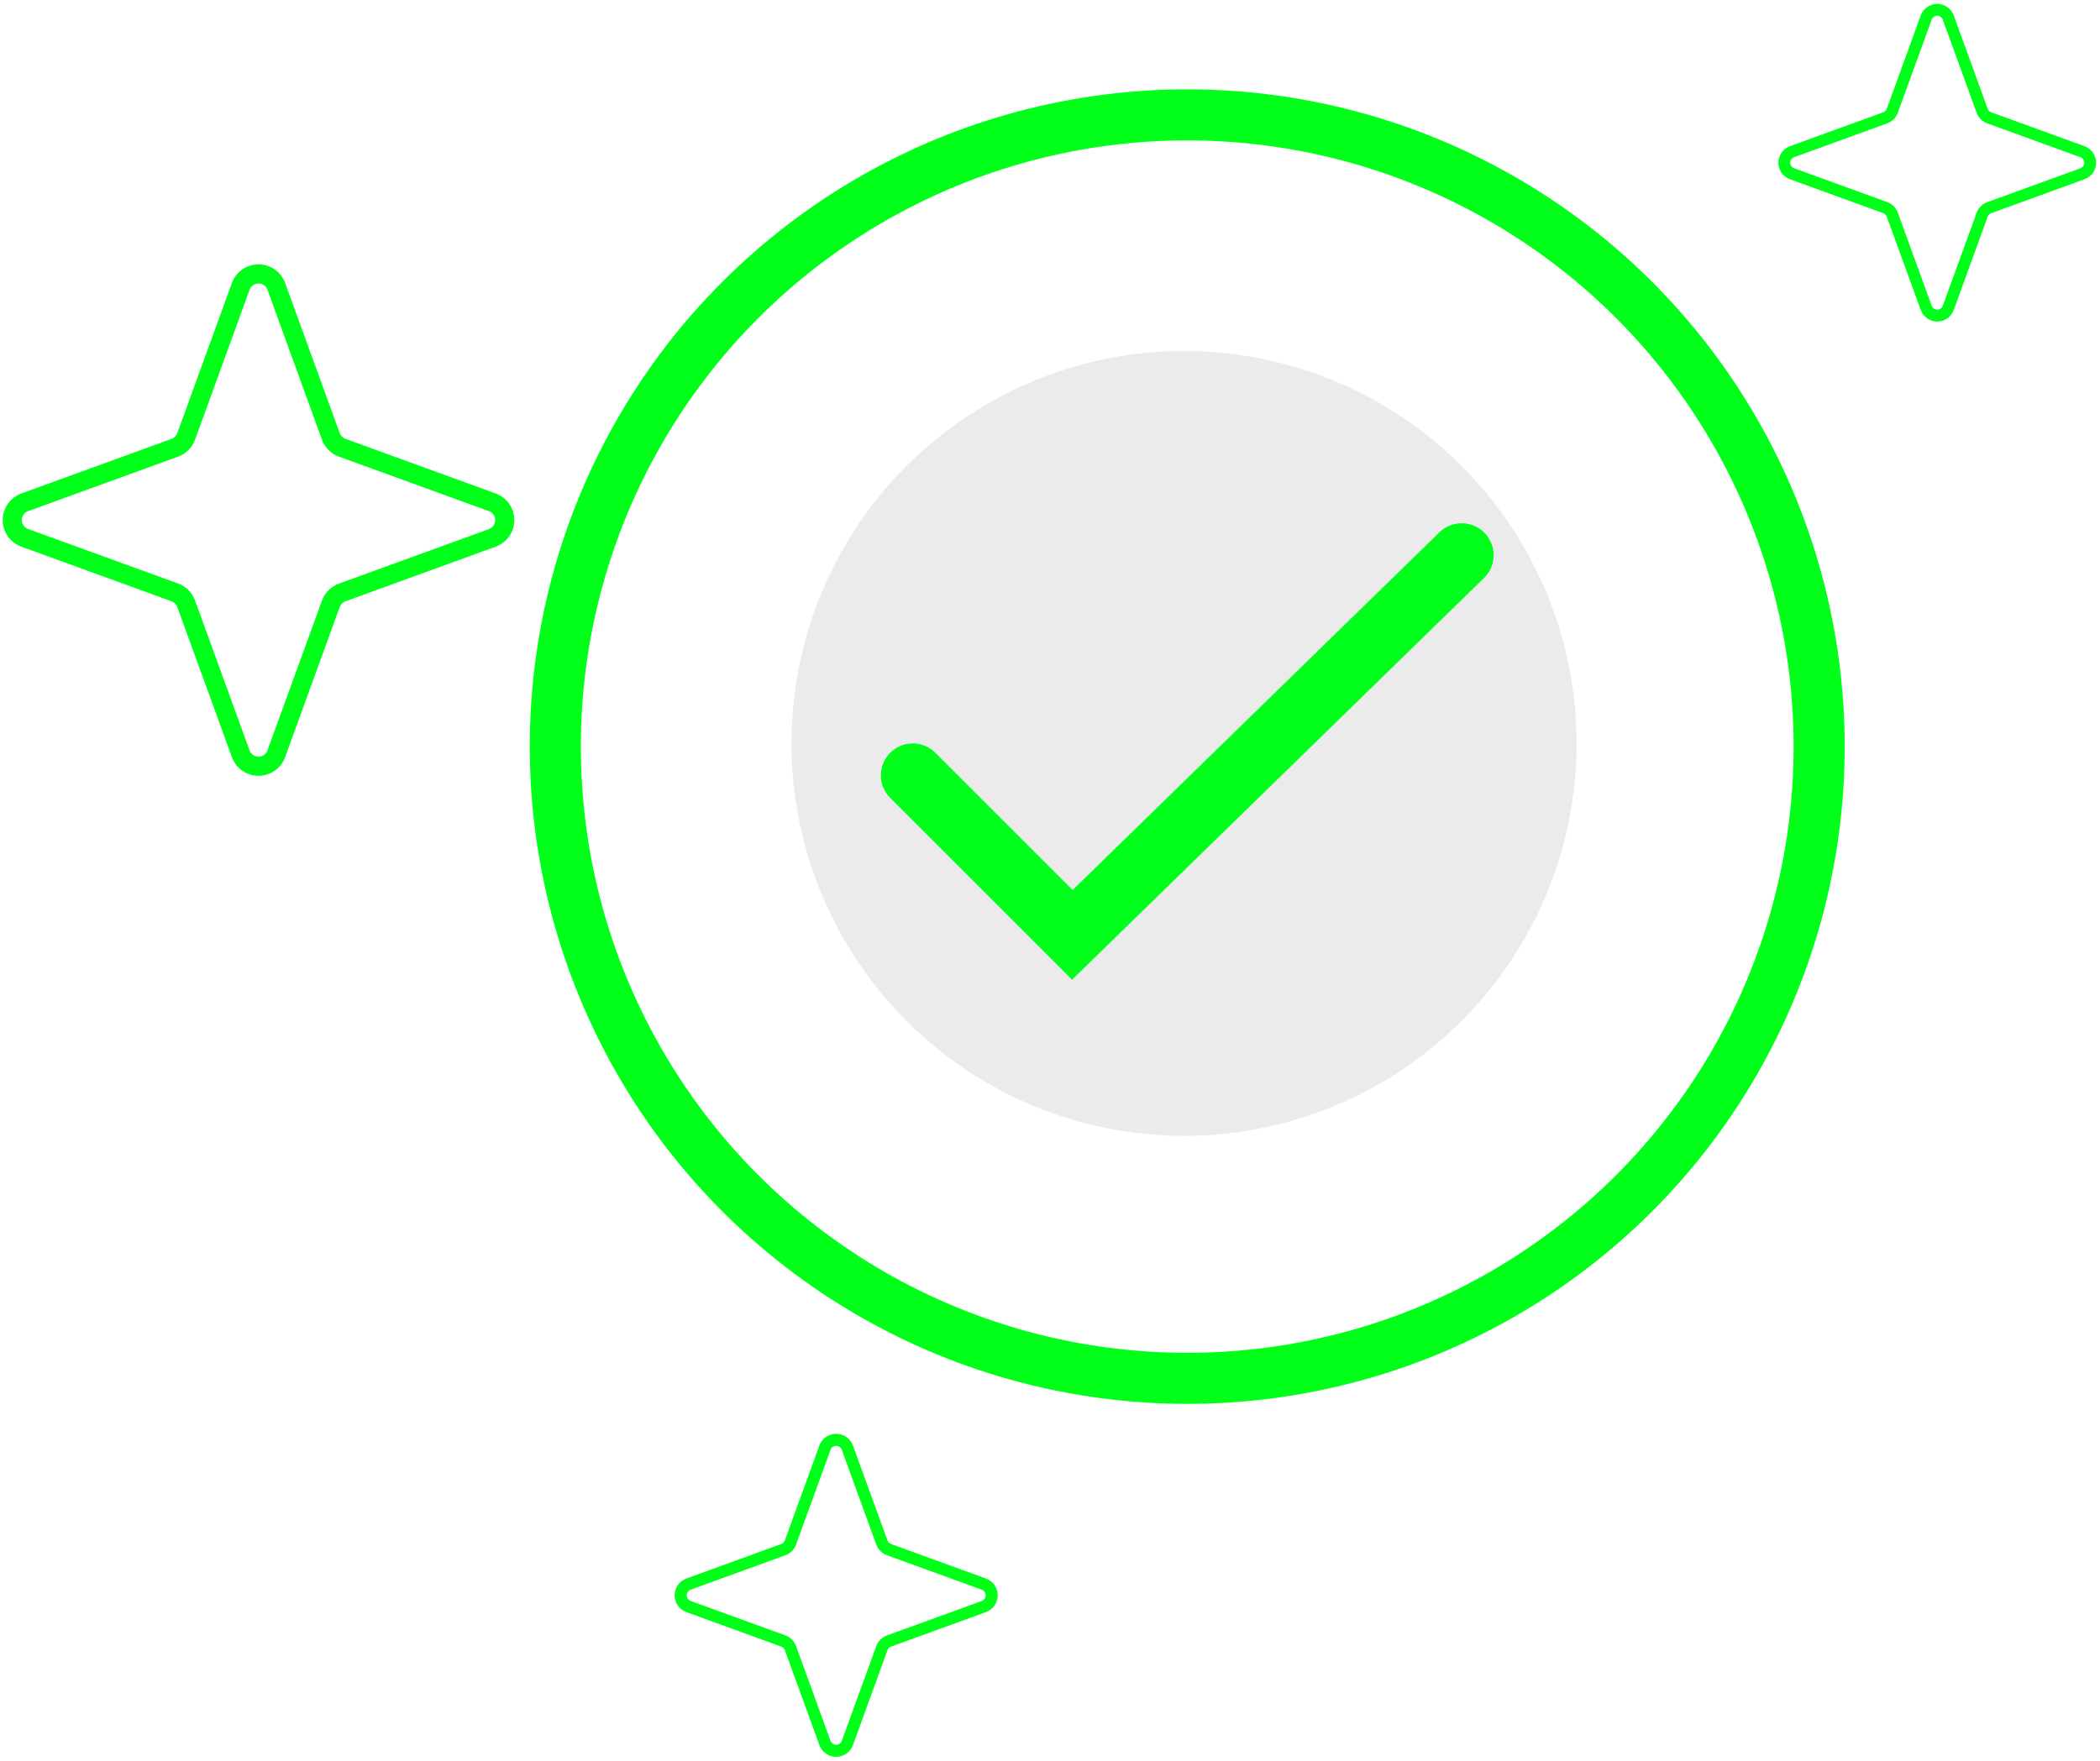 <svg width="329" height="276" viewBox="0 0 329 276" fill="none" xmlns="http://www.w3.org/2000/svg">
<g id="successSvg">
<circle id="successcircle" cx="186" cy="117" r="99" stroke="#00FF19" stroke-width="8"/>
<circle id="innerSuccessCircle" cx="185.5" cy="116.5" r="61.5" fill="#D9D9D9" fill-opacity="0.5"/>
<path id="bottomrightstar" d="M154.468 247.368L139.595 241.959C139.467 241.912 139.352 241.839 139.256 241.743C139.161 241.648 139.087 241.533 139.041 241.405L133.632 226.532C133.435 225.992 133.077 225.525 132.607 225.195C132.136 224.866 131.575 224.689 131 224.689C130.425 224.689 129.864 224.866 129.393 225.195C128.922 225.525 128.564 225.992 128.368 226.532L122.959 241.405C122.912 241.533 122.839 241.648 122.743 241.743C122.648 241.839 122.533 241.912 122.405 241.959L107.532 247.368C106.992 247.564 106.525 247.922 106.195 248.393C105.866 248.864 105.689 249.425 105.689 250C105.689 250.575 105.866 251.136 106.195 251.607C106.525 252.077 106.992 252.435 107.532 252.632L122.405 258.041C122.533 258.087 122.648 258.161 122.743 258.256C122.839 258.352 122.912 258.467 122.959 258.595L128.368 273.468C128.564 274.008 128.922 274.475 129.393 274.805C129.864 275.134 130.425 275.311 131 275.311C131.575 275.311 132.136 275.134 132.607 274.805C133.077 274.475 133.435 274.008 133.632 273.468L139.041 258.595C139.087 258.467 139.161 258.352 139.256 258.256C139.352 258.161 139.467 258.087 139.595 258.041L154.468 252.632C155.008 252.435 155.475 252.077 155.805 251.607C156.134 251.136 156.311 250.575 156.311 250C156.311 249.425 156.134 248.864 155.805 248.393C155.475 247.922 155.008 247.564 154.468 247.368ZM153.828 250.884L138.955 256.291C138.57 256.43 138.22 256.653 137.93 256.942C137.641 257.232 137.418 257.581 137.279 257.966L131.872 272.828C131.803 273.003 131.683 273.153 131.527 273.259C131.372 273.364 131.188 273.421 131 273.421C130.812 273.421 130.628 273.364 130.473 273.259C130.317 273.153 130.197 273.003 130.128 272.828L124.721 257.955C124.582 257.57 124.359 257.22 124.07 256.93C123.78 256.641 123.43 256.418 123.045 256.279L108.172 250.872C107.997 250.803 107.847 250.683 107.741 250.527C107.635 250.372 107.579 250.188 107.579 250C107.579 249.812 107.635 249.628 107.741 249.473C107.847 249.317 107.997 249.197 108.172 249.128L123.045 243.721C123.43 243.582 123.78 243.359 124.07 243.07C124.359 242.78 124.582 242.43 124.721 242.045L130.128 227.172C130.197 226.997 130.317 226.847 130.473 226.741C130.628 226.635 130.812 226.579 131 226.579C131.188 226.579 131.372 226.635 131.527 226.741C131.683 226.847 131.803 226.997 131.872 227.172L137.279 242.045C137.418 242.43 137.641 242.78 137.93 243.07C138.22 243.359 138.57 243.582 138.955 243.721L153.828 249.128C154.003 249.197 154.153 249.317 154.259 249.473C154.364 249.628 154.421 249.812 154.421 250C154.421 250.188 154.364 250.372 154.259 250.527C154.153 250.683 154.003 250.803 153.828 250.872V250.884Z" fill="#00FF19"/>
<path id="rightstar" d="M326.577 22.912L311.951 17.593C311.826 17.547 311.713 17.475 311.619 17.381C311.525 17.287 311.453 17.174 311.407 17.049L306.088 2.423C305.895 1.892 305.543 1.433 305.08 1.109C304.617 0.785 304.065 0.611 303.5 0.611C302.935 0.611 302.383 0.785 301.92 1.109C301.457 1.433 301.105 1.892 300.912 2.423L295.593 17.049C295.547 17.174 295.475 17.287 295.381 17.381C295.287 17.475 295.174 17.547 295.049 17.593L280.423 22.912C279.892 23.105 279.433 23.457 279.109 23.92C278.785 24.383 278.611 24.935 278.611 25.5C278.611 26.065 278.785 26.617 279.109 27.08C279.433 27.543 279.892 27.895 280.423 28.088L295.049 33.407C295.174 33.453 295.287 33.525 295.381 33.619C295.475 33.713 295.547 33.826 295.593 33.951L300.912 48.577C301.105 49.108 301.457 49.567 301.92 49.891C302.383 50.215 302.935 50.389 303.5 50.389C304.065 50.389 304.617 50.215 305.08 49.891C305.543 49.567 305.895 49.108 306.088 48.577L311.407 33.951C311.453 33.826 311.525 33.713 311.619 33.619C311.713 33.525 311.826 33.453 311.951 33.407L326.577 28.088C327.108 27.895 327.567 27.543 327.891 27.08C328.215 26.617 328.389 26.065 328.389 25.5C328.389 24.935 328.215 24.383 327.891 23.92C327.567 23.457 327.108 23.105 326.577 22.912ZM325.948 26.369L311.322 31.686C310.944 31.823 310.6 32.042 310.315 32.327C310.03 32.611 309.811 32.955 309.674 33.334L304.357 47.948C304.289 48.12 304.171 48.267 304.018 48.371C303.866 48.475 303.685 48.531 303.5 48.531C303.315 48.531 303.134 48.475 302.982 48.371C302.829 48.267 302.711 48.12 302.643 47.948L297.326 33.322C297.189 32.944 296.97 32.6 296.685 32.315C296.4 32.03 296.056 31.811 295.678 31.674L281.052 26.357C280.88 26.289 280.733 26.171 280.629 26.018C280.525 25.866 280.469 25.685 280.469 25.5C280.469 25.315 280.525 25.134 280.629 24.982C280.733 24.829 280.88 24.711 281.052 24.643L295.678 19.326C296.056 19.189 296.4 18.97 296.685 18.685C296.97 18.4 297.189 18.056 297.326 17.678L302.643 3.052C302.711 2.88 302.829 2.733 302.982 2.629C303.134 2.525 303.315 2.469 303.5 2.469C303.685 2.469 303.866 2.525 304.018 2.629C304.171 2.733 304.289 2.88 304.357 3.052L309.674 17.678C309.811 18.056 310.03 18.4 310.315 18.685C310.6 18.97 310.944 19.189 311.322 19.326L325.948 24.643C326.12 24.711 326.267 24.829 326.371 24.982C326.475 25.134 326.531 25.315 326.531 25.5C326.531 25.685 326.475 25.866 326.371 26.018C326.267 26.171 326.12 26.289 325.948 26.357V26.369Z" fill="#00FF19"/>
<path id="bigstar" d="M77.658 77.333L54.108 68.768C53.907 68.695 53.724 68.579 53.573 68.427C53.422 68.276 53.305 68.093 53.232 67.892L44.667 44.342C44.356 43.487 43.789 42.748 43.044 42.226C42.298 41.704 41.41 41.424 40.5 41.424C39.59 41.424 38.702 41.704 37.956 42.226C37.211 42.748 36.644 43.487 36.333 44.342L27.768 67.892C27.695 68.093 27.578 68.276 27.427 68.427C27.276 68.579 27.093 68.695 26.892 68.768L3.342 77.333C2.487 77.644 1.748 78.211 1.226 78.956C0.704 79.702 0.424 80.59 0.424 81.5C0.424 82.41 0.704 83.298 1.226 84.044C1.748 84.789 2.487 85.356 3.342 85.667L26.892 94.232C27.093 94.305 27.276 94.421 27.427 94.573C27.578 94.724 27.695 94.907 27.768 95.108L36.333 118.658C36.644 119.513 37.211 120.252 37.956 120.774C38.702 121.296 39.59 121.576 40.5 121.576C41.41 121.576 42.298 121.296 43.044 120.774C43.789 120.252 44.356 119.513 44.667 118.658L53.232 95.108C53.305 94.907 53.422 94.724 53.573 94.573C53.724 94.421 53.907 94.305 54.108 94.232L77.658 85.667C78.513 85.356 79.252 84.789 79.774 84.044C80.296 83.298 80.576 82.41 80.576 81.5C80.576 80.59 80.296 79.702 79.774 78.956C79.252 78.211 78.513 77.644 77.658 77.333ZM76.644 82.899L53.095 91.46C52.485 91.681 51.932 92.033 51.473 92.492C51.015 92.95 50.663 93.504 50.442 94.114L41.88 117.645C41.771 117.921 41.581 118.159 41.335 118.326C41.089 118.494 40.798 118.583 40.5 118.583C40.202 118.583 39.911 118.494 39.665 118.326C39.419 118.159 39.229 117.921 39.12 117.645L30.558 94.095C30.337 93.485 29.985 92.932 29.527 92.473C29.068 92.015 28.515 91.663 27.905 91.442L4.355 82.88C4.079 82.771 3.841 82.581 3.674 82.335C3.506 82.088 3.417 81.798 3.417 81.5C3.417 81.202 3.506 80.912 3.674 80.665C3.841 80.419 4.079 80.229 4.355 80.12L27.905 71.558C28.515 71.337 29.068 70.985 29.527 70.527C29.985 70.068 30.337 69.515 30.558 68.905L39.12 45.355C39.229 45.079 39.419 44.841 39.665 44.674C39.911 44.506 40.202 44.417 40.5 44.417C40.798 44.417 41.089 44.506 41.335 44.674C41.581 44.841 41.771 45.079 41.88 45.355L50.442 68.905C50.663 69.515 51.015 70.068 51.473 70.527C51.932 70.985 52.485 71.337 53.095 71.558L76.644 80.12C76.921 80.229 77.159 80.419 77.326 80.665C77.494 80.912 77.583 81.202 77.583 81.5C77.583 81.798 77.494 82.088 77.326 82.335C77.159 82.581 76.921 82.771 76.644 82.88V82.899Z" fill="#00FF19"/>
<path id="successTick" d="M143 121.5L168 146.5L229 87" stroke="#00FF1A" stroke-width="10" stroke-linecap="round"/>
</g>
</svg>
